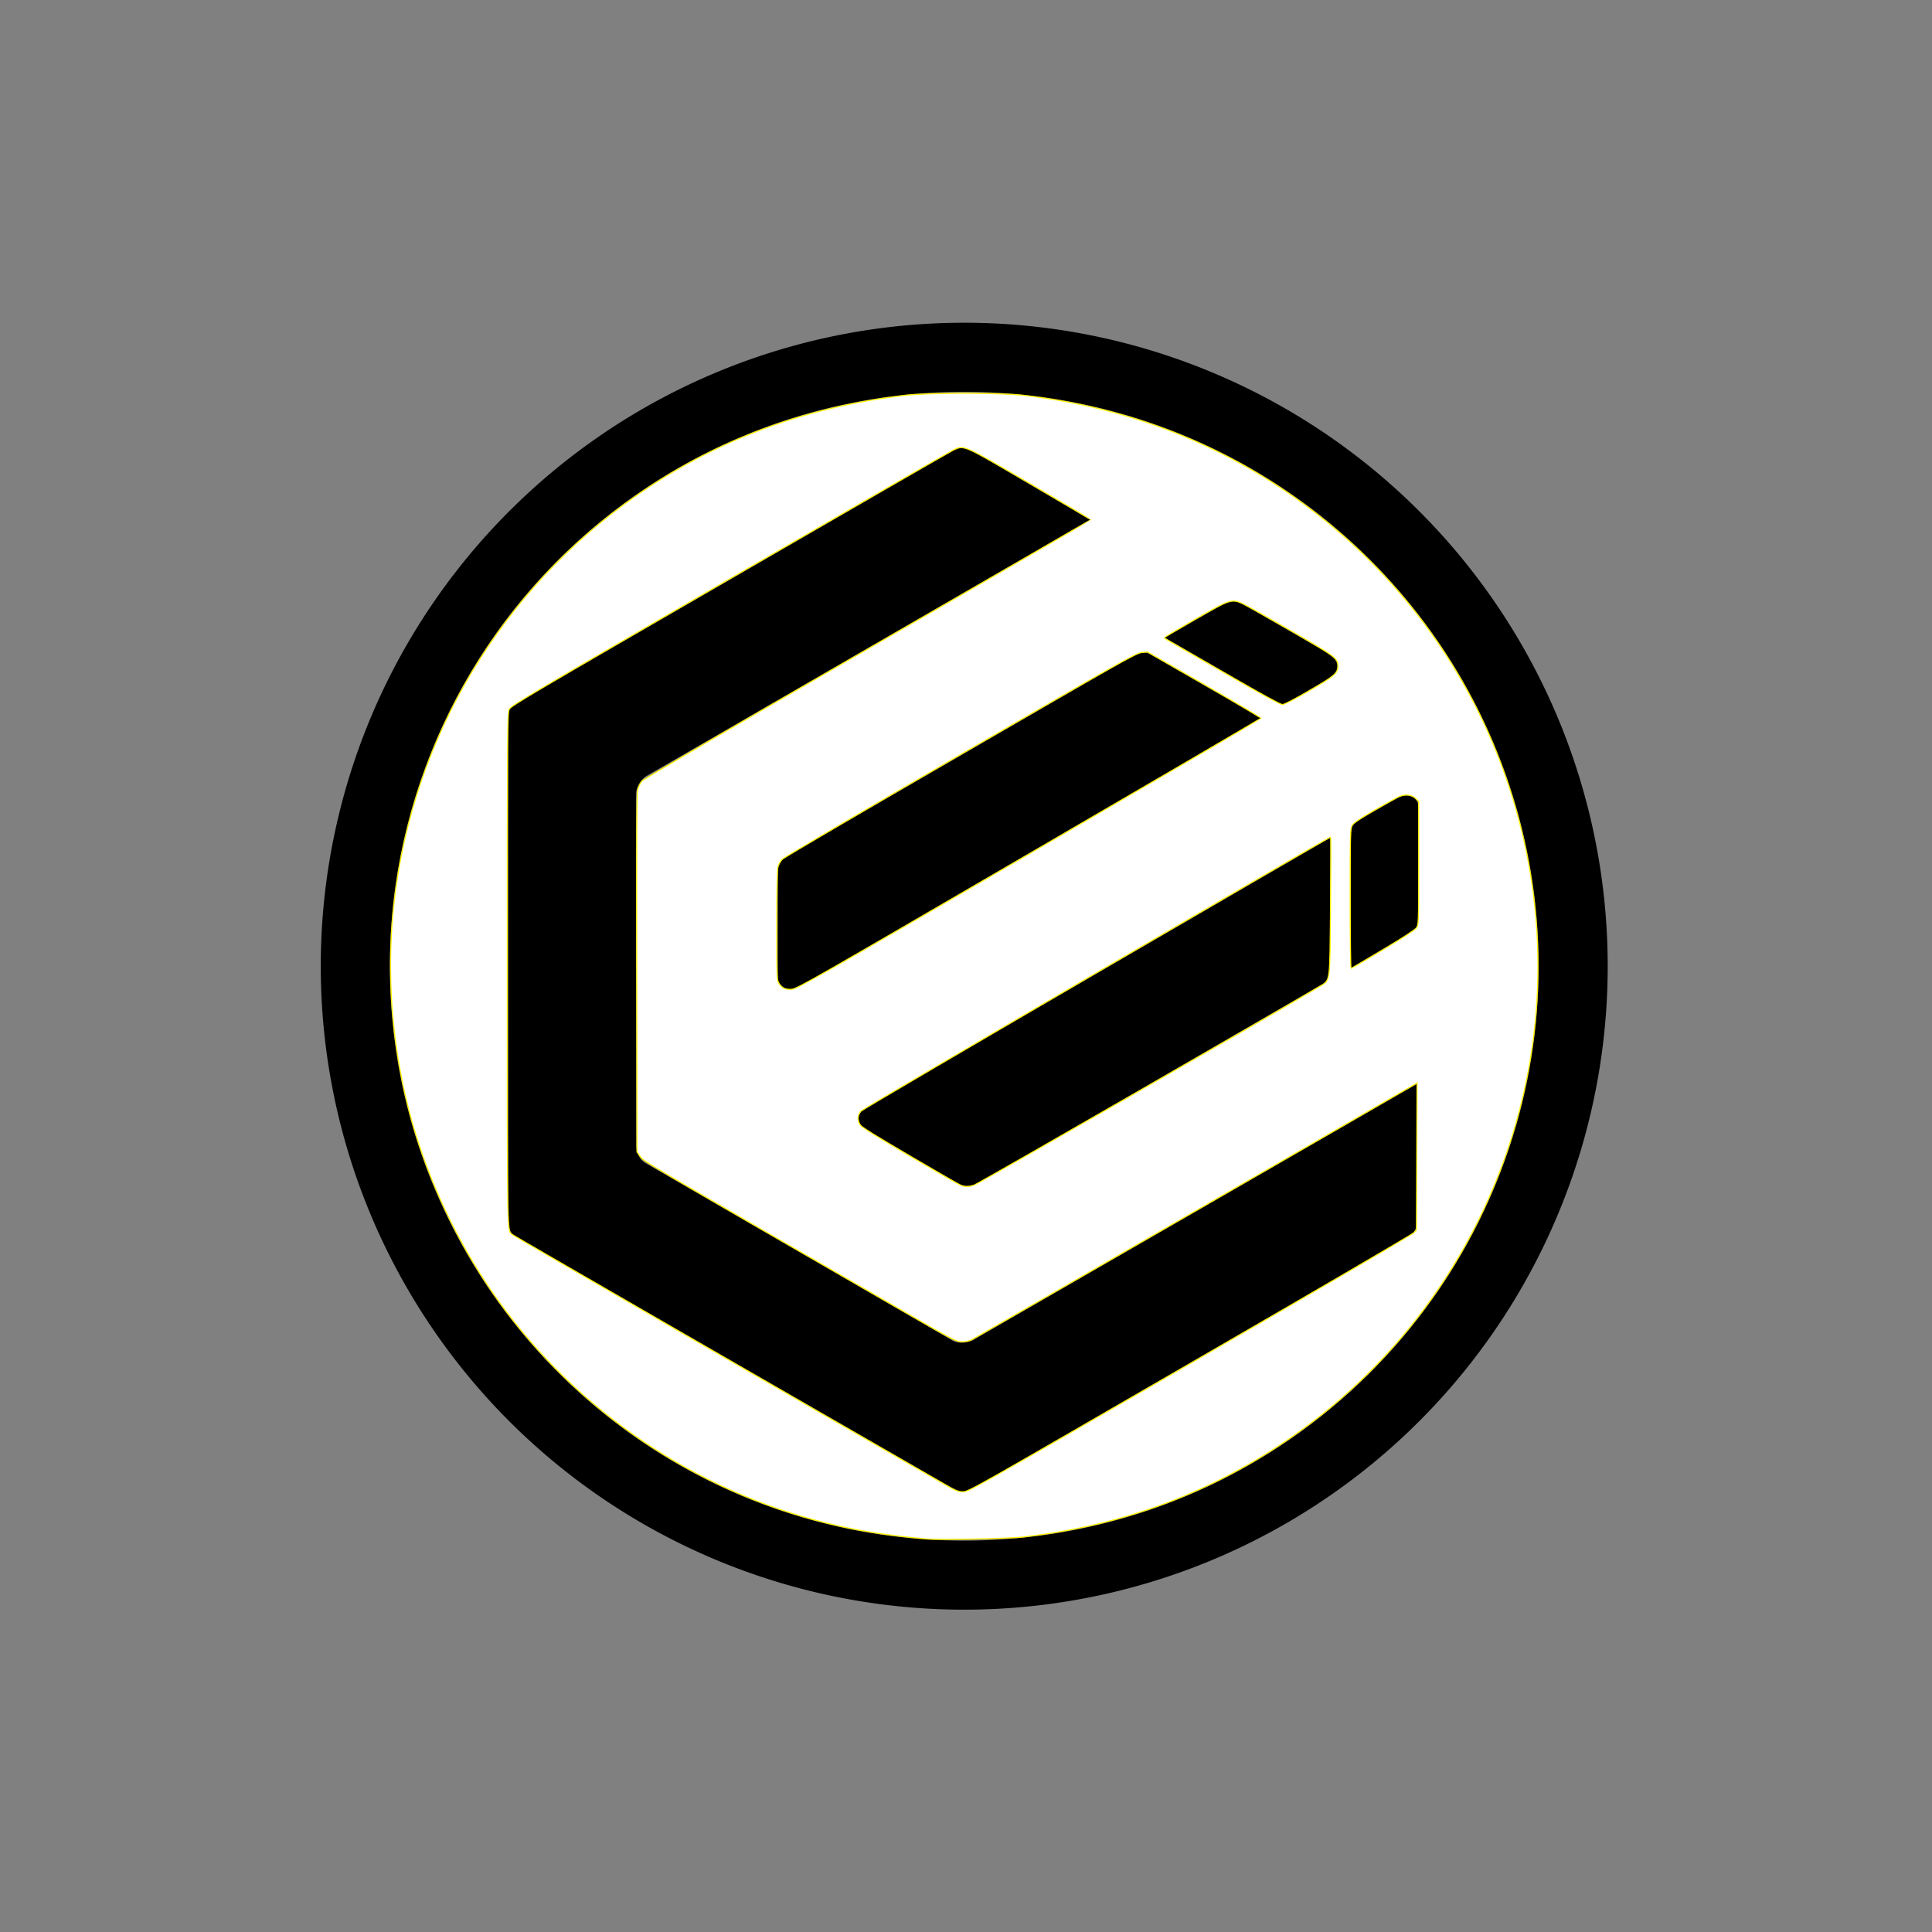 <?xml version="1.0" encoding="UTF-8" standalone="no"?>
<svg
   width="300"
   height="300"
   viewBox="0 0 300 300"
   version="1.1"
   id="svg5593"
   xml:space="preserve"
   xmlns="http://www.w3.org/2000/svg"
   xmlns:svg="http://www.w3.org/2000/svg"
   xmlns:rdf="http://www.w3.org/1999/02/22-rdf-syntax-ns#"
   xmlns:cc="http://creativecommons.org/ns#"
   xmlns:dc="http://purl.org/dc/elements/1.1/"><rect x="0" y="0" width="300" height="300" fill="#808080" stroke="none"/><defs
     id="defs5579"><style
       id="style5577">.a{fill:#fff;}</style><style
       id="style2">.a{fill:#fff;}.b{fill:#fff200;}</style></defs><title
     id="title5581">white_0</title><path
     style="display:inline;opacity:1;fill:#000000"
     d="M 233.623,614.883 -9.12,474.942 c 0,0 -2.895,-1.802 -3.739,-5.24 l -0.055,-281.392 c 0,0 -0.026,-4.032 3.224,-5.939 L 231.224,42.957 c 6.031,-4.085 11.718,-0.217 11.718,-0.217 L 307.509,80.539 63.027,221.784 c 0,0 -4.729,2.873 -5.524,9.458 l 0.075,194.347 c 0,0 6.04e-4,5.564 4.688,8.971 l 170.29,98.396 c 0,0 5.805,2.527 12.109,-1.591 l 242.686,-140.047 0.103,76.815 c 0,0 -0.097,4.385 -3.941,6.691 L 241.784,614.71 c 0,0 -3.562,2.387 -8.161,0.173 z"
     id="path3445"
     transform="matrix(0.282,0,0,0.282,82.541,57.985)" /><path
     style="display:inline;opacity:1;fill:#000000"
     d="m 401.711,189.77 -61.75,-35.5 c 0,0 -3.02,-1.573 -7.25,0.25 L 140.199,266.026 c -5.303,3.436 -4.613,9.244 -4.613,9.244 l -0.003,58.838 c 3.626,8.165 11.474,3.923 11.474,3.923 z"
     id="path3447"
     transform="matrix(0.282,0,0,0.282,82.541,57.985)" /><path
     style="display:inline;opacity:1;fill:#000000"
     d="m 348.61,145.46 62.579,36.151 c 2.616,1.029 4.484,-0.021 4.484,-0.021 l 25.471,-14.839 c 0,0 6.327,-5.916 -0.925,-11.811 l -48.673,-27.986 c -5.402,-2.985 -10.019,-0.321 -10.019,-0.321 z"
     id="path3449"
     transform="matrix(0.282,0,0,0.282,82.541,57.985)" /><path
     style="display:inline;opacity:1;fill:#000000"
     d="m 451.052,327.452 34.646,-20.576 c 0,0 2.923,-2.043 3.096,-8.592 l -0.281,-60.084 c 0,0 -1.216,-8.752 -11.263,-4.775 l -22.751,13.064 c -3.836,2.528 -3.359,6.099 -3.359,6.099 z"
     id="path3451"
     transform="matrix(0.282,0,0,0.282,82.541,57.985)" /><path
     style="display:inline;opacity:1;fill:#000000"
     d="m 439.836,255.645 -0.291,74.872 c 0,0 -1.203,4.25 -4.657,6.099 L 246.255,445.74 c -7.499,3.848 -12.51,-0.324 -12.51,-0.324 l -51.159,-30.021 c -5.945,-6.414 0.475,-10.503 0.475,-10.503 z"
     id="path3453"
     transform="matrix(0.282,0,0,0.282,82.541,57.985)" /><path
     d="M 238.247,-27.912 A 354.318,354.318 0 1 0 592.565,326.405 354.318,354.318 0 0 0 238.247,-27.912 Z m 0,670.61 A 316.292,316.292 0 1 1 554.539,326.405 316.292,316.292 0 0 1 238.247,642.698 Z"
     id="path3455"
     style="display:inline;stroke-width:3.543"
     transform="matrix(0.282,0,0,0.282,82.541,57.985)" /><path
     style="display:inline;fill:#ffffff;fill-opacity:1;stroke:#fff200;stroke-width:0.613;stroke-opacity:1"
     d="m 217.791,641.799 c -18.719,-1.613 -33.319,-3.746 -48.069,-7.024 C 96.391,618.48 31.161,576.428 -14.234,516.183 -34.701,489.022 -51.331,457.061 -62.155,424.09 -76.908,379.146 -81.268,329.655 -74.62,282.587 -61.864,192.275 -10.814,111.919 65.561,61.936 107.045,34.787 153.323,18.273 205.222,12.101 c 13.157,-1.565 52.287,-1.581 65.81,-0.028 58.829,6.76 111.682,27.689 157.671,62.434 47.392,35.805 83.896,84.457 104.843,139.732 24.326,64.19 27.211,133.961 8.251,199.554 -21.088,72.957 -67.351,135.535 -130.875,177.03 -42.255,27.601 -88.252,43.954 -140.403,49.917 -7.832,0.895 -45.782,1.658 -52.728,1.06 z m 144.661,-96.475 c 66.988,-38.77 122.473,-71.21 123.299,-72.09 l 1.503,-1.6 0.166,-40.474 0.166,-40.474 -2.006,1.215 c -4.373,2.649 -241.26,139.208 -243.252,140.228 -1.239,0.634 -3.471,1.091 -5.33,1.091 -3.064,0 -4.336,-0.657 -30.364,-15.684 C 58.203,431.834 61.837,433.97 59.914,431.281 l -1.839,-2.572 -0.175,-98.505 c -0.134,-75.697 -0.003,-99.132 0.568,-101.213 0.409,-1.489 1.491,-3.558 2.405,-4.598 1.044,-1.188 47.271,-28.22 124.333,-72.705 67.469,-38.948 122.675,-70.953 122.68,-71.121 0.007,-0.169 -14.973,-9.065 -33.286,-19.77 -37.176,-21.731 -36.423,-21.398 -42.183,-18.686 -1.806,0.85 -57.36,32.847 -123.454,71.104 -106.374,61.572 -120.294,69.797 -121.243,71.643 -1.011,1.967 -1.072,10.075 -1.073,143.591 -0.001,151.293 -0.159,143.176 2.849,145.818 0.85,0.746 161.18,93.362 237.457,137.167 6.646,3.817 8.02,4.381 10.666,4.381 2.917,0 7.858,-2.79 124.833,-70.49 z m -118.854,-98.325 c 2.034,-0.618 170.28,-97.357 190.127,-109.32 6.262,-3.774 5.804,-0.53 6.23,-44.21 0.204,-20.992 0.23,-38.166 0.057,-38.166 -1.15,0 -257.2,149.404 -258.548,150.861 -1.984,2.146 -2.209,4.926 -0.61,7.533 0.763,1.243 8.727,6.24 27.74,17.404 14.669,8.613 27.36,15.875 28.203,16.138 2.308,0.719 3.824,0.666 6.8,-0.239 z m 30.279,-182.35 c 70.133,-40.839 127.594,-74.492 127.691,-74.785 0.098,-0.293 -13.907,-8.623 -31.122,-18.51 l -31.299,-17.977 -3.198,0.301 c -2.904,0.273 -12.099,5.455 -99.764,56.227 -53.111,30.76 -97.307,56.716 -98.214,57.68 -0.907,0.964 -1.94,2.803 -2.296,4.085 -0.414,1.491 -0.647,13.16 -0.647,32.374 6e-4,28.667 0.055,30.125 1.186,31.841 1.737,2.634 3.574,3.472 7.084,3.228 2.806,-0.195 13.857,-6.496 130.579,-74.465 z m 194.93,52.71 c 9.941,-5.953 17.65,-10.973 18.393,-11.979 1.263,-1.707 1.281,-2.211 1.281,-35.7 v -33.969 l -1.593,-1.593 c -2.073,-2.073 -5.63,-2.571 -8.825,-1.236 -1.322,0.552 -7.482,3.936 -13.69,7.52 -8.1,4.677 -11.613,7.051 -12.441,8.409 -1.098,1.8 -1.154,3.774 -1.157,40.366 -10e-4,21.16 0.205,38.463 0.458,38.451 0.253,-0.011 8.161,-4.633 17.573,-10.27 z M 428.19,174.752 c 13.83,-8.024 15.841,-9.746 15.841,-13.562 0,-4.235 -1.439,-5.32 -25.457,-19.197 -12.47,-7.205 -24.413,-13.936 -26.54,-14.96 -6.411,-3.083 -6.997,-2.898 -26.721,8.439 -9.31,5.351 -16.924,9.878 -16.919,10.06 0.004,0.181 1.315,1.057 2.912,1.946 1.597,0.889 15.854,9.097 31.682,18.24 18.432,10.648 29.379,16.624 30.449,16.624 1.024,0 6.732,-2.937 14.752,-7.59 z"
     id="path3457"
     transform="matrix(0.282,0,0,0.282,82.541,57.985)" /></svg>
